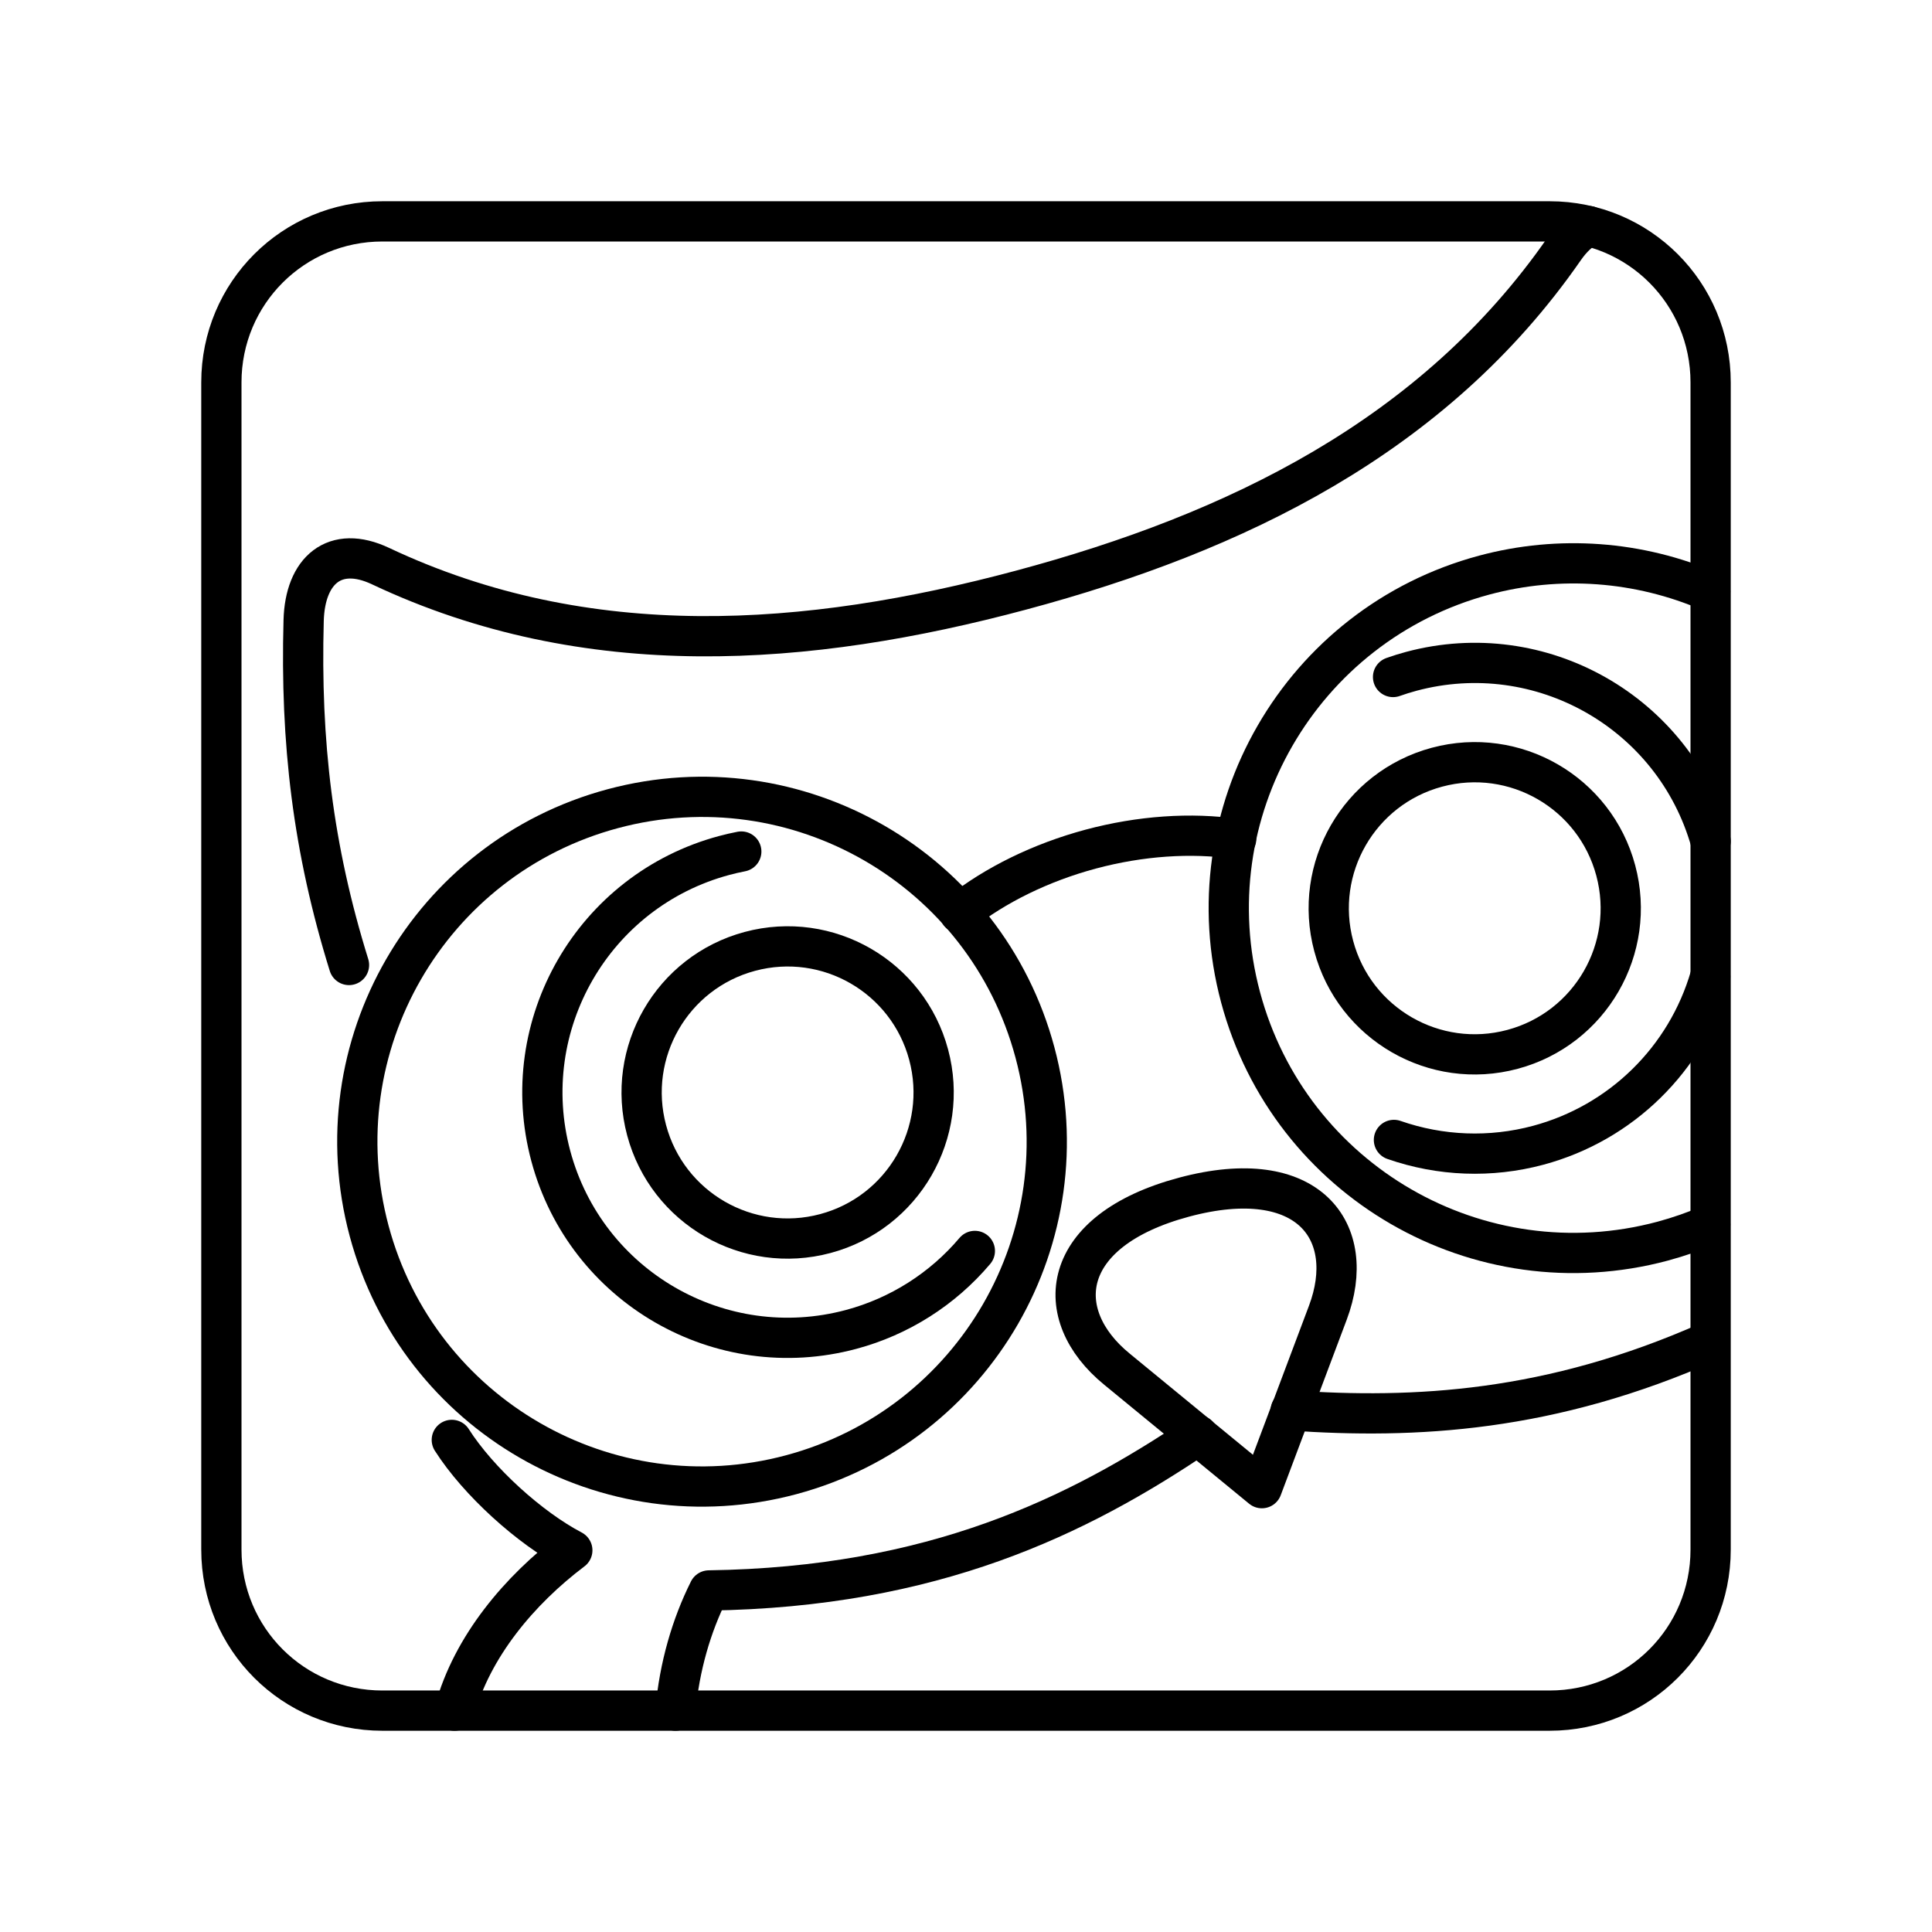 <?xml version="1.0" encoding="UTF-8"?><svg id="a" xmlns="http://www.w3.org/2000/svg" viewBox="0 0 48 48"><defs><style>.u{fill:none;stroke:#000;stroke-linecap:round;stroke-linejoin:round;}</style></defs><g id="b"><g id="c"><path id="d" class="u" d="M8.671,23.975c-.9-2.894-1.209-5.538-1.127-8.559.034-1.248.772-1.889,1.911-1.351,5.143,2.427,10.611,2.018,15.919.595,5.308-1.423,10.248-3.804,13.489-8.478.187-.27.391-.457.601-.567"/><path id="e" class="u" d="M11.294,42.5c.434-1.594,1.613-2.993,2.925-3.983-1.05-.549-2.334-1.706-2.994-2.743"/><path id="f" class="u" d="M16.782,42.5c.097-1.093.396-2.115.832-2.986,5.57-.08,9.165-1.842,12.15-3.855"/><path id="g" class="u" d="M42.487,33.322c-3.965,1.765-7.34,1.934-10.42,1.72"/></g><g id="h"><path id="i" class="u" d="M32.99,32.614c.755-2.008-.469-3.703-3.576-2.87-3.107.833-3.325,2.918-1.662,4.274l3.599,2.955,1.639-4.359h0"/><g id="j"><path id="k" class="u" d="M42.491,24.264c-.594,2.049-2.215,3.638-4.275,4.19-1.181.317-2.43.27-3.584-.133"/><path id="l" class="u" d="M34.61,16.82c.149-.053.3-.1.453-.141,3.215-.862,6.527,1.017,7.437,4.22"/><path id="m" class="u" d="M40.143,21.627c.518,1.936-.63,3.925-2.565,4.444s-3.924-.63-4.442-2.566h0c-.518-1.936.63-3.925,2.565-4.444h0c1.935-.519,3.924.63,4.442,2.566h0"/><path id="n" class="u" d="M24.22,31.079c-.802.948-1.875,1.629-3.074,1.95-3.25.871-6.591-1.058-7.462-4.31-.871-3.251,1.058-6.593,4.308-7.465h0c.14-.038.282-.07.425-.098"/><path id="o" class="u" d="M23.072,26.203c.518,1.936-.63,3.925-2.565,4.444-1.935.519-3.924-.63-4.442-2.566h0c-.518-1.936.63-3.925,2.565-4.444,1.935-.519,3.924.63,4.442,2.566h0"/></g><g id="p"><path id="q" class="u" d="M42.491,30.424c-.384.166-.779.303-1.182.412-4.568,1.224-9.263-1.487-10.487-6.057-1.224-4.569,1.487-9.266,6.055-10.491h0c1.864-.5,3.842-.355,5.614.411"/><path id="r" class="u" d="M23.842,22.686c.89-.705,2.027-1.26,3.256-1.59,1.229-.329,2.491-.417,3.614-.252"/><path id="s" class="u" d="M25.713,26.148c1.224,4.569-1.487,9.266-6.055,10.491-4.568,1.224-9.263-1.487-10.487-6.057s1.487-9.266,6.055-10.491h0c4.568-1.224,9.263,1.487,10.487,6.057h0"/></g></g><path id="t" class="u" d="M9.5,5.5h29c2.216,0,4,1.784,4,4v29c0,2.216-1.784,4-4,4H9.5c-2.216,0-4-1.784-4-4V9.5c0-2.216,1.784-4,4-4Z"/></g></svg>